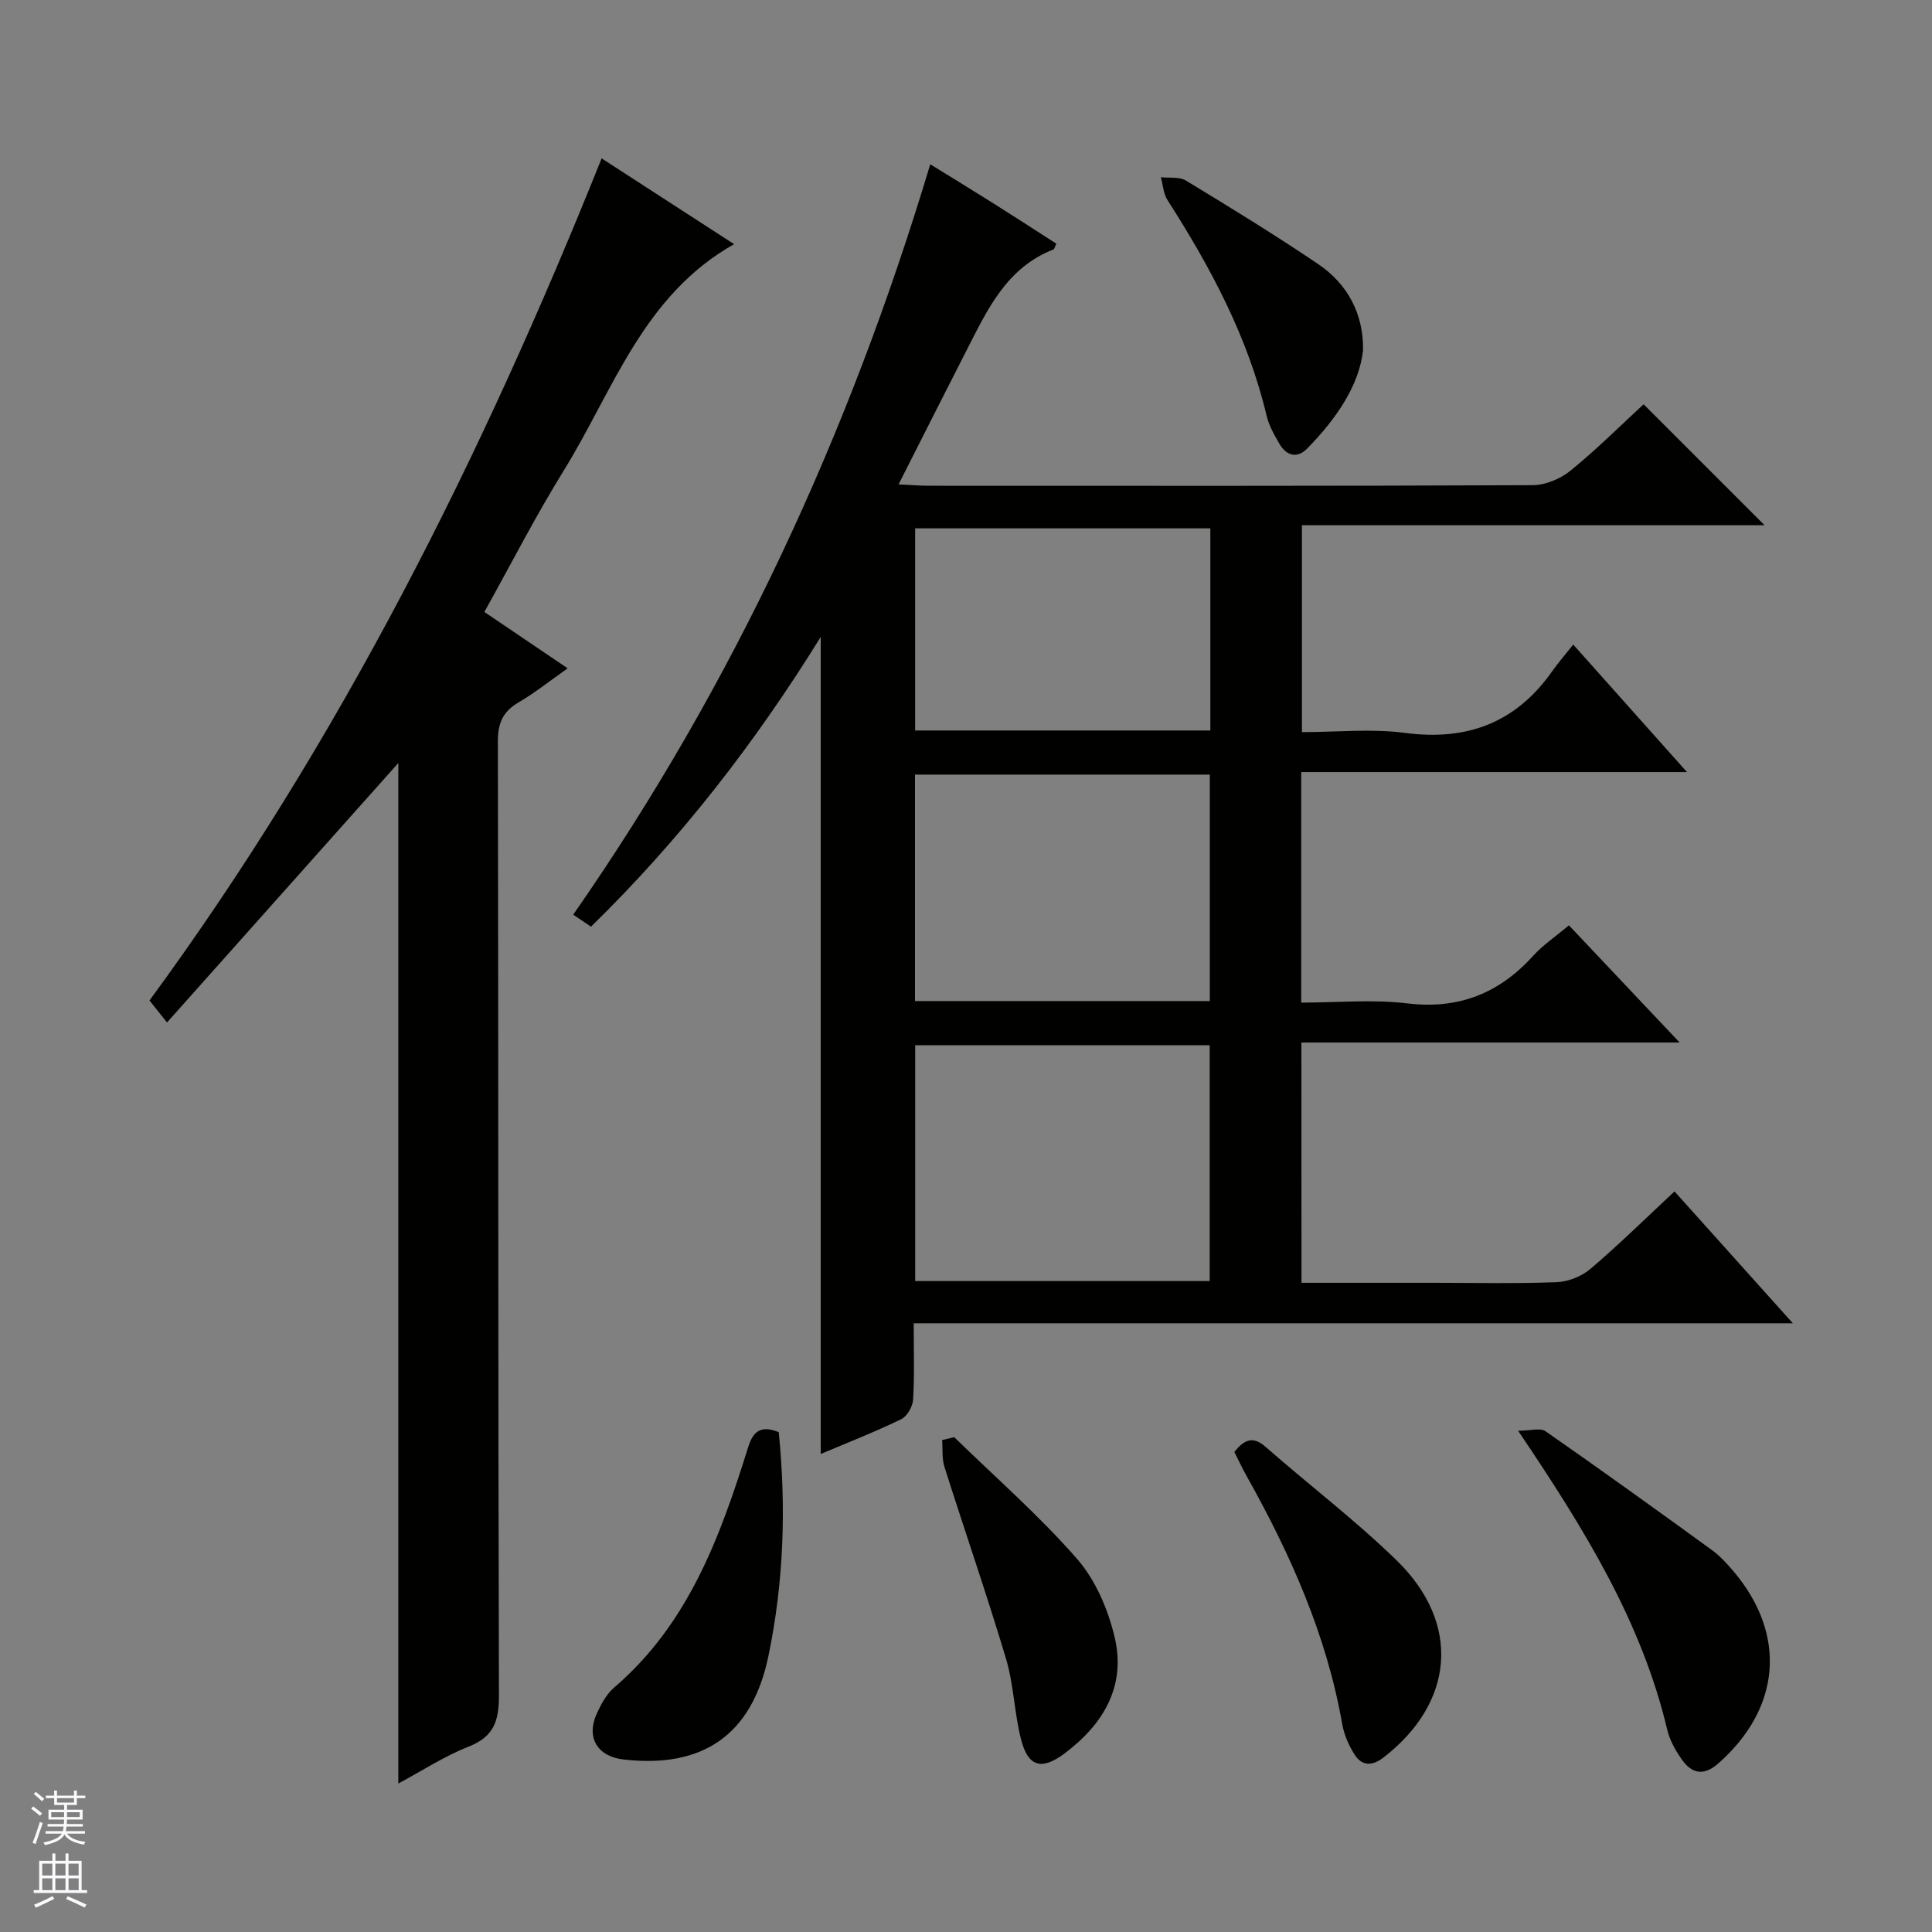 <svg enable-background="new 0 0 400 400" viewBox="0 0 400 400" xmlns="http://www.w3.org/2000/svg"><rect x="0" y="0" width="400" height="400" fill="#808080" stroke="none"/><g fill="#010100"><path d="m269.46 265.59h27.34c8.5 0 17 .2 25.49-.13 2.39-.09 5.17-1.2 6.99-2.75 5.83-4.95 11.29-10.33 17.41-16.04 7.96 8.87 15.84 17.64 24.5 27.3-61.3 0-121.35 0-182.02 0 0 5.56.18 10.68-.12 15.77-.08 1.44-1.23 3.49-2.46 4.09-5.5 2.66-11.21 4.89-16.67 7.2 0-56.31 0-112.46 0-169.16-13.5 21.83-29.06 41.92-47.56 59.99-1.29-.87-2.46-1.67-3.68-2.49 33.23-47.74 57.15-99.53 73.92-155.36 4.37 2.7 8.83 5.42 13.24 8.2 4.32 2.72 8.6 5.5 12.86 8.24-.32.66-.4 1.12-.62 1.21-9.74 3.79-13.7 12.55-18.01 20.97-4.58 8.95-9.1 17.93-14.03 27.66 2.81.13 4.57.28 6.33.28 41.66.01 83.32.07 124.97-.12 2.65-.01 5.76-1.33 7.85-3.03 5.38-4.38 10.31-9.31 15.1-13.72 8.52 8.52 16.72 16.72 25.05 25.05-31.65 0-63.52 0-95.79 0v42.83c7.14 0 14.35-.76 21.35.16 12.9 1.7 22.96-2.12 30.46-12.76 1.25-1.77 2.68-3.4 4.36-5.53 8.12 9.1 15.49 17.36 23.55 26.4-27.04 0-53.33 0-79.87 0v47.73c7.42 0 14.78-.7 21.96.16 10.7 1.29 19.06-2.11 26.12-9.9 1.99-2.2 4.53-3.89 7.35-6.26 7.4 7.83 14.74 15.61 22.92 24.26-26.72 0-52.37 0-78.31 0 .02 16.75.02 32.85.02 49.75zm-19.01-.36c0-16.56 0-32.76 0-48.83-20.58 0-40.78 0-60.97 0v48.83zm-61.01-57.97h61.04c0-15.86 0-31.39 0-46.89-20.55 0-40.75 0-61.04 0zm61.15-97.87c-20.71 0-40.91 0-61.12 0v41.85h61.12c0-14.09 0-27.83 0-41.85z"/><path d="m82.47 369.26c0-71.12 0-141.61 0-211.29-15.54 17.43-31.51 35.35-47.89 53.72-1.85-2.32-2.73-3.42-3.63-4.55 39.4-53.69 68.82-112.5 93.61-174.35 8.97 5.81 17.98 11.64 27.43 17.76-18.87 10.61-25.03 30.33-35.31 46.94-5.77 9.32-10.77 19.11-16.4 29.21 5.69 3.85 11.26 7.62 17.25 11.67-3.66 2.57-6.76 5.06-10.16 7.05-3.26 1.91-4.3 4.29-4.29 8.1.13 65.81.03 131.63.22 197.44.02 5.31-1.02 8.59-6.28 10.66-5.01 1.97-9.61 4.99-14.55 7.64z"/><path d="m314.31 296.22c2.56 0 4.6-.65 5.67.1 11.58 8.06 23.03 16.31 34.45 24.6 1.73 1.26 3.22 2.91 4.61 4.56 10.95 13.07 9.62 28.23-3.27 39.61-2.98 2.63-5.44 2.18-7.52-.74-1.32-1.86-2.54-4.01-3.06-6.21-5.32-22.44-17.18-41.6-30.88-61.92z"/><path d="m161.23 296.51c1.56 15.54 1.05 31.09-2.15 46.41-3.41 16.32-13.6 23.25-30.01 21.36-5.42-.63-7.78-4.58-5.49-9.55.89-1.93 2-4 3.57-5.34 15.4-13.18 21.96-31.25 27.74-49.74 1.07-3.47 2.75-4.57 6.34-3.14z"/><path d="m255.56 300.61c2.1-2.63 3.88-3.32 6.47-1.05 9 7.9 18.59 15.18 27.15 23.52 13.39 13.05 11.94 29.47-2.77 40.81-2.33 1.8-4.43 1.76-5.95-.61-1.21-1.89-2.18-4.13-2.57-6.34-3.23-18.42-10.73-35.17-19.78-51.33-.9-1.59-1.67-3.25-2.55-5z"/><path d="m197.56 297.55c8.55 8.34 17.6 16.23 25.43 25.2 3.85 4.4 6.46 10.54 7.81 16.32 2.36 10.11-2.42 18.02-10.49 24.03-4.71 3.5-7.5 2.69-8.95-3.11-1.36-5.44-1.48-11.22-3.08-16.58-3.98-13.31-8.54-26.45-12.74-39.7-.55-1.73-.34-3.7-.48-5.56.84-.2 1.67-.4 2.5-.6z"/><path d="m282.2 72.52c-.78 7.24-5.5 14.15-11.53 20.32-2.09 2.14-4.31 1.56-5.77-.94-1.08-1.85-2.19-3.81-2.67-5.86-3.86-16.25-11.59-30.69-20.51-44.61-.85-1.33-.94-3.15-1.38-4.74 1.74.2 3.81-.14 5.17.68 9.23 5.6 18.45 11.25 27.39 17.3 6.2 4.18 9.44 10.48 9.3 17.85z"/></g><path d="m6.45 374.46.42-.45c.65.47 1.27.95 1.85 1.44l-.45.49c-.66-.56-1.26-1.06-1.83-1.48m.93 7.33-.63-.26c.55-1.36 1.05-2.8 1.52-4.33.19.1.38.19.59.27-.46 1.29-.95 2.73-1.48 4.32m-.38-10.38.44-.42c.43.34 1.01.82 1.74 1.44l-.49.49c-.53-.51-1.09-1.01-1.69-1.51m2.5.35h1.72v-1.04h.59v1.04h3.52v-1.04h.59v1.04h1.75v.53h-1.75v1.42h-2.03v.97h3.22v2.03h-3.24c0 .35-.01.66-.03.93h3.32v.53h-3.37c-.03.27-.08.58-.15.94h3.96v.53h-3.71c.67.92 1.93 1.48 3.79 1.68-.13.24-.23.44-.29.59-2.13-.38-3.48-1.08-4.04-2.12-.43.97-1.77 1.72-4.03 2.23-.09-.19-.2-.37-.33-.55 2.1-.42 3.37-1.03 3.81-1.83h-3.36v-.53h3.58c.08-.29.13-.61.16-.94h-3.33v-.53h3.39c.02-.27.04-.58.04-.93h-3.23v-2.03h3.25v-.97h-2.07v-1.42h-1.73zm1.12 3.44v1h2.65c.01-.3.02-.44.01-.4v-.25-.35zm1.19-2h3.52v-.91h-3.52zm4.71 2h-2.63v.59c0 .15-.01.28-.01.4h2.64z" fill="#fafafc"/><path d="m13.55 383.74h.63v1.52h2.72v6.07h1.13v.6h-11.05v-.6h1.13v-6.07h2.73v-1.52h.63v1.52h2.1v-1.52zm-2.68 8.83.38.56c-1.24.63-2.53 1.25-3.85 1.85-.1-.21-.21-.42-.34-.63 1.36-.55 2.63-1.15 3.81-1.78m-2.13-4.27h2.1v-2.45h-2.1zm0 3.04h2.1v-2.46h-2.1zm2.72-3.04h2.1v-2.45h-2.1zm0 3.04h2.1v-2.46h-2.1zm6.07 3.6c-1.41-.71-2.7-1.3-3.86-1.78l.35-.56c1.45.62 2.75 1.19 3.88 1.72zm-1.25-9.09h-2.1v2.45h2.1zm-2.09 5.49h2.1v-2.46h-2.1z" fill="#fafafc"/></svg>